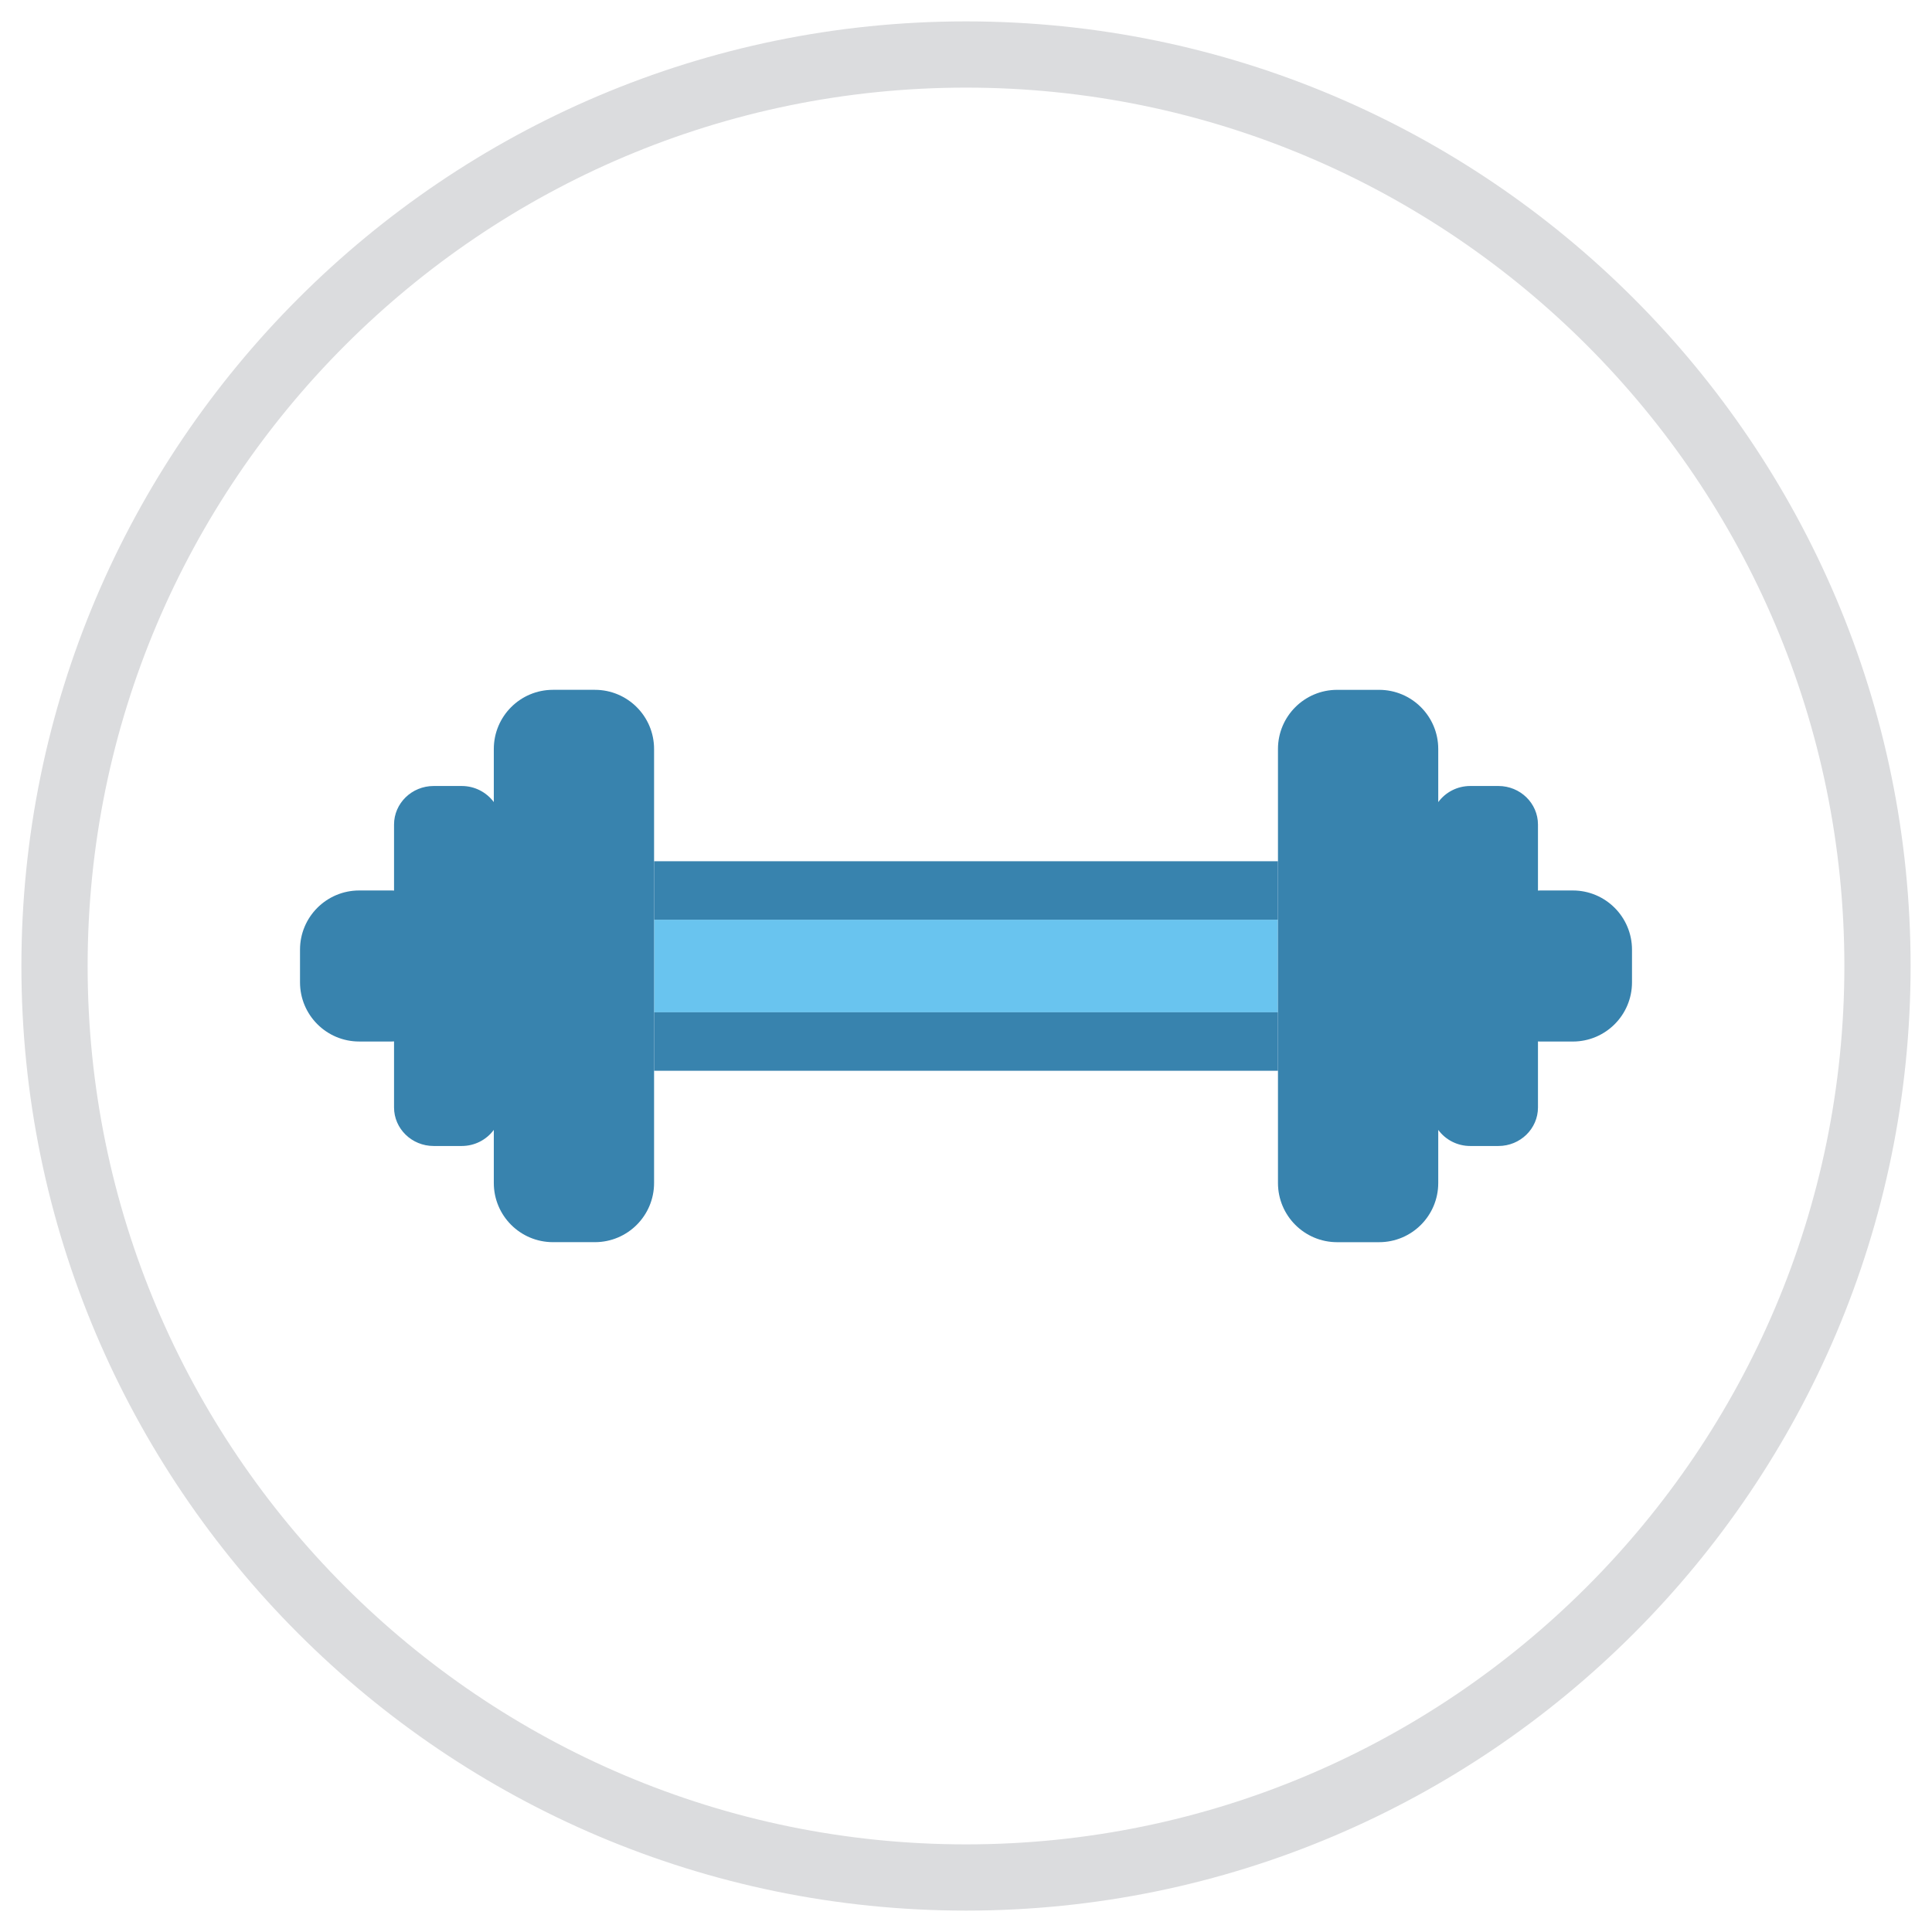 <?xml version="1.0" encoding="utf-8"?>
<!-- Generator: Adobe Illustrator 15.0.2, SVG Export Plug-In . SVG Version: 6.00 Build 0)  -->
<!DOCTYPE svg PUBLIC "-//W3C//DTD SVG 1.1//EN" "http://www.w3.org/Graphics/SVG/1.1/DTD/svg11.dtd">
<svg version="1.1" id="Layer_1" xmlns="http://www.w3.org/2000/svg" xmlns:xlink="http://www.w3.org/1999/xlink" x="0px" y="0px"
	 width="175px" height="175px" viewBox="0 0 175 175" enable-background="new 0 0 175 175" xml:space="preserve">
<g>
	<path fill="#DBDCDE" d="M87.5,173.062c-47.18,0-85.562-38.383-85.562-85.563c0-47.18,38.383-85.562,85.562-85.562
		c47.18,0,85.562,38.383,85.562,85.562C173.062,134.68,134.68,173.062,87.5,173.062z M87.5,7.937
		c-43.871,0-79.562,35.691-79.562,79.562c0,43.872,35.691,79.563,79.562,79.563c43.872,0,79.562-35.691,79.562-79.563
		C167.062,43.628,131.371,7.937,87.5,7.937z"/>
	<g>
		<rect class="c3-fill" x="59.246" y="83.308" fill="#69C4EF" width="56.51" height="8.385"/>
		<rect class="c4-fill"  x="59.246" y="78.011" fill="#3883AE" width="56.51" height="5.297"/>
		<rect class="c4-fill"  x="59.246" y="91.691" fill="#3883AE" width="56.51" height="5.299"/>
		<path class="c4-fill" fill="#3883AE" d="M59.246,83.308v-5.297V67.845c0-2.963-2.4-5.361-5.361-5.361h-3.797c-2.961,0-5.359,2.398-5.359,5.361
			v4.808c-0.652-0.88-1.709-1.458-2.908-1.458h-2.539c-1.982,0-3.59,1.564-3.59,3.493v5.981c-0.064-0.004-0.127-0.01-0.193-0.01
			h-2.965c-2.959,0-5.359,2.401-5.359,5.36v2.959c0,2.963,2.4,5.362,5.359,5.362h2.965c0.066,0,0.129-0.007,0.193-0.011v5.979
			c0,1.934,1.607,3.496,3.59,3.496h2.539c1.199,0,2.256-0.578,2.908-1.459v4.809c0,2.963,2.398,5.361,5.359,5.361h3.797
			c2.961,0,5.361-2.398,5.361-5.361V96.99v-5.299V83.308z"/>
		<path class="c4-fill" fill="#3883AE" d="M142.467,80.659h-2.961c-0.066,0-0.129,0.008-0.197,0.01V74.69c0-1.931-1.604-3.495-3.586-3.495h-2.543
			c-1.199,0-2.254,0.578-2.904,1.46v-4.81c0-2.963-2.399-5.359-5.36-5.359h-3.799c-2.957,0-5.359,2.396-5.359,5.359v10.166v5.297
			v8.385v5.298v10.163c0,2.964,2.402,5.363,5.359,5.363h3.799c2.961,0,5.36-2.399,5.36-5.363v-4.807
			c0.65,0.881,1.705,1.457,2.904,1.457h2.543c1.98,0,3.586-1.562,3.586-3.492v-5.979c0.068,0.002,0.131,0.009,0.197,0.009h2.961
			c2.959,0,5.359-2.4,5.359-5.361v-2.958C147.826,83.061,145.426,80.659,142.467,80.659z"/>
	</g>
</g>
</svg>
